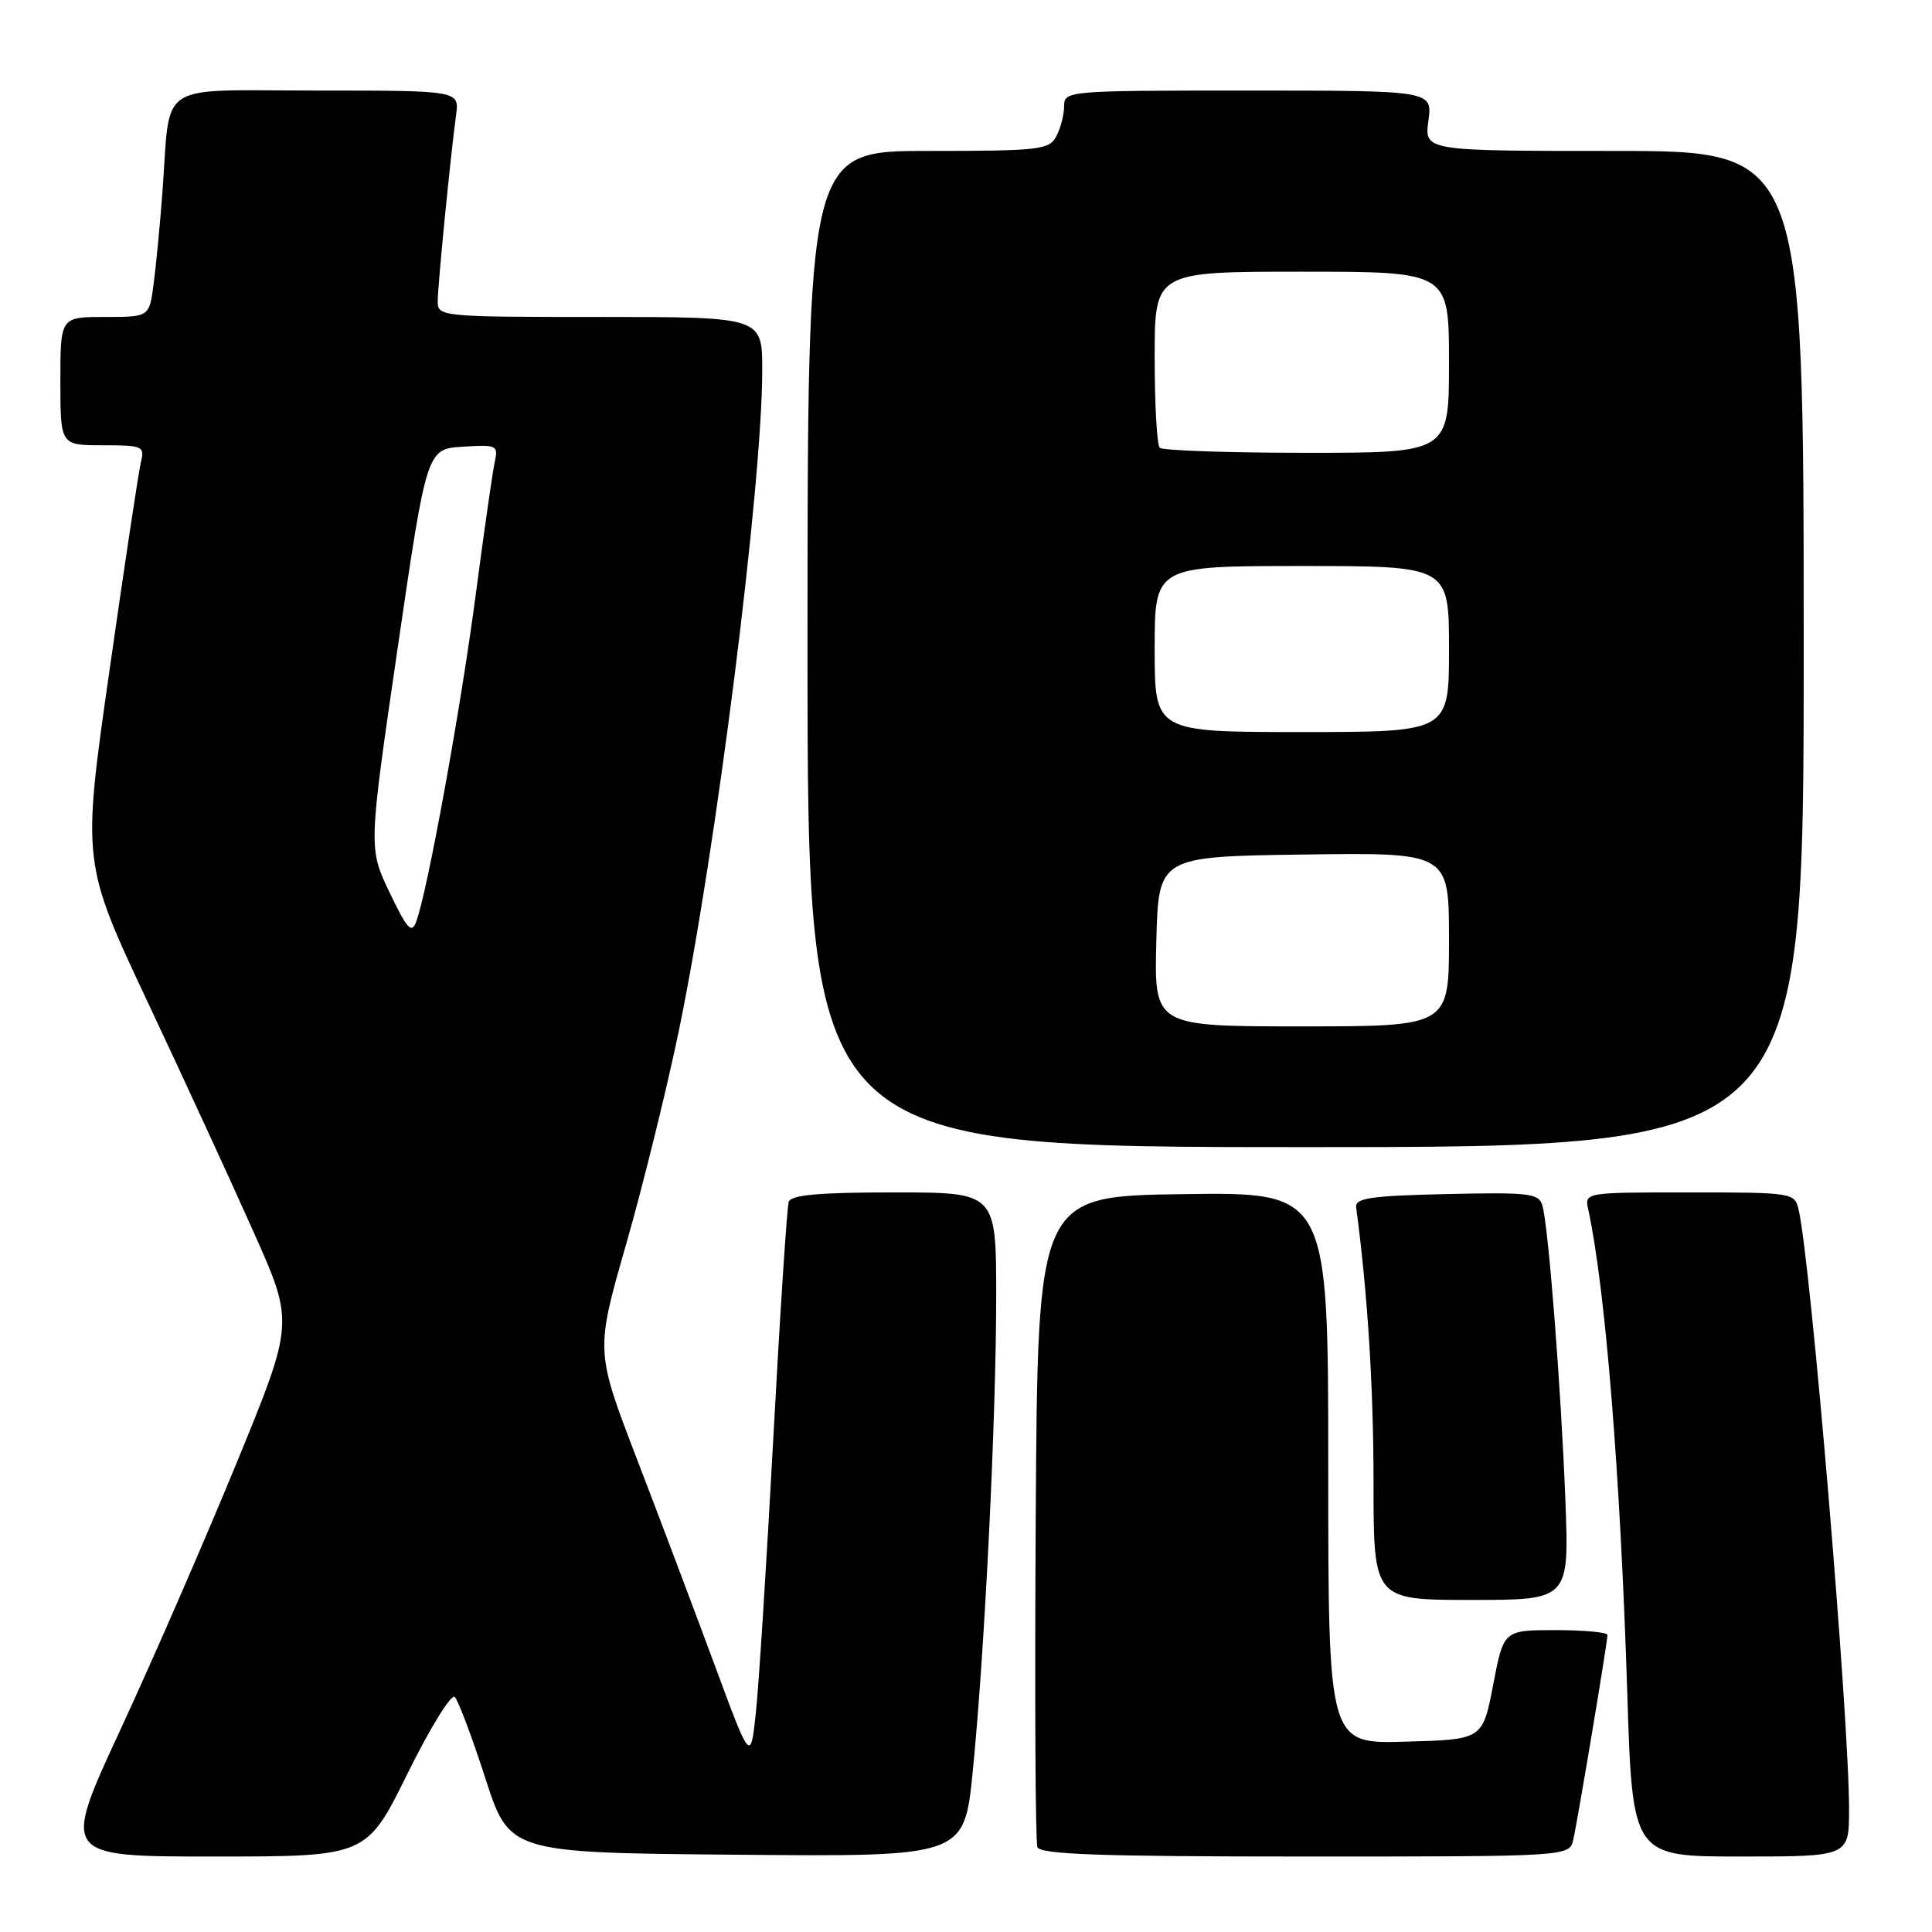 <?xml version="1.0" encoding="UTF-8" standalone="no"?>
<!DOCTYPE svg PUBLIC "-//W3C//DTD SVG 1.1//EN" "http://www.w3.org/Graphics/SVG/1.1/DTD/svg11.dtd" >
<svg xmlns="http://www.w3.org/2000/svg" xmlns:xlink="http://www.w3.org/1999/xlink" version="1.1" viewBox="0 0 256 256">
 <g >
 <path fill="currentColor"
d=" M 54.00 235.01 C 56.98 228.96 59.80 224.40 60.26 224.86 C 60.72 225.32 62.54 230.15 64.30 235.60 C 67.50 245.50 67.50 245.50 97.63 245.76 C 127.76 246.03 127.76 246.03 128.89 234.76 C 130.47 219.00 132.00 188.07 132.00 171.75 C 132.00 158.00 132.00 158.00 118.47 158.00 C 108.54 158.00 104.82 158.33 104.51 159.25 C 104.28 159.94 103.36 174.00 102.47 190.50 C 101.58 207.00 100.54 223.43 100.15 227.00 C 99.45 233.50 99.45 233.50 94.65 220.50 C 92.00 213.35 87.38 201.09 84.37 193.26 C 78.91 179.02 78.91 179.02 82.93 164.99 C 85.15 157.27 88.29 144.55 89.92 136.73 C 94.86 112.94 101.00 64.36 101.00 49.03 C 101.00 42.00 101.00 42.00 79.50 42.00 C 58.53 42.00 58.00 41.95 58.00 39.96 C 58.00 37.84 59.67 20.91 60.43 15.25 C 60.87 12.00 60.87 12.00 42.02 12.00 C 20.36 12.00 22.65 10.50 21.52 25.50 C 21.19 29.90 20.66 35.41 20.34 37.75 C 19.77 42.00 19.77 42.00 13.89 42.00 C 8.00 42.00 8.00 42.00 8.00 50.50 C 8.00 59.00 8.00 59.00 13.61 59.00 C 18.92 59.00 19.19 59.12 18.67 61.25 C 18.37 62.49 16.49 74.92 14.50 88.89 C 10.87 114.28 10.87 114.28 19.62 132.89 C 24.43 143.12 30.76 156.85 33.67 163.40 C 38.97 175.29 38.97 175.29 31.33 193.90 C 27.13 204.13 20.20 220.04 15.93 229.25 C 8.17 246.00 8.17 246.00 28.37 246.00 C 48.57 246.00 48.57 246.00 54.00 235.01 Z  M 208.47 243.75 C 209.07 241.10 213.00 217.57 213.00 216.64 C 213.00 216.29 209.90 216.00 206.12 216.00 C 199.24 216.00 199.24 216.00 197.85 223.25 C 196.46 230.50 196.46 230.50 186.23 230.78 C 176.00 231.07 176.00 231.07 176.00 194.51 C 176.00 157.96 176.00 157.96 156.75 158.23 C 137.50 158.50 137.50 158.50 137.24 201.00 C 137.10 224.38 137.19 244.06 137.46 244.75 C 137.83 245.72 145.86 246.00 172.95 246.00 C 207.96 246.00 207.96 246.00 208.47 243.75 Z  M 245.01 239.75 C 245.02 227.64 239.92 167.00 238.32 160.25 C 237.80 158.05 237.47 158.00 223.87 158.00 C 209.97 158.00 209.96 158.00 210.45 160.25 C 212.72 170.72 214.70 195.25 215.62 224.25 C 216.31 246.00 216.31 246.00 230.66 246.00 C 245.00 246.00 245.00 246.00 245.01 239.75 Z  M 207.42 198.75 C 206.84 183.81 205.17 162.41 204.37 159.72 C 203.90 158.12 202.62 157.97 191.67 158.22 C 181.54 158.45 179.53 158.75 179.70 160.00 C 181.21 171.28 182.00 183.75 182.00 196.46 C 182.00 212.00 182.00 212.00 194.97 212.00 C 207.93 212.00 207.93 212.00 207.42 198.75 Z  M 239.00 86.00 C 239.00 20.00 239.00 20.00 213.87 20.00 C 188.74 20.00 188.74 20.00 189.27 16.00 C 189.81 12.00 189.81 12.00 165.40 12.00 C 141.41 12.00 141.00 12.03 141.00 14.07 C 141.00 15.20 140.53 17.00 139.96 18.07 C 139.01 19.85 137.73 20.00 122.96 20.00 C 107.00 20.00 107.00 20.00 107.00 86.00 C 107.00 152.00 107.00 152.00 173.00 152.00 C 239.00 152.00 239.00 152.00 239.00 86.00 Z  M 51.62 118.25 C 48.82 112.39 48.82 112.39 52.68 85.95 C 56.55 59.50 56.55 59.50 61.31 59.19 C 65.82 58.90 66.04 59.01 65.56 61.19 C 65.28 62.46 64.13 70.47 63.01 79.00 C 61.01 94.12 56.65 118.07 55.16 122.10 C 54.54 123.78 53.97 123.16 51.62 118.25 Z  M 153.22 124.75 C 153.50 113.50 153.50 113.50 172.75 113.23 C 192.00 112.96 192.00 112.96 192.00 124.48 C 192.00 136.00 192.00 136.00 172.47 136.00 C 152.93 136.00 152.93 136.00 153.22 124.75 Z  M 153.00 86.00 C 153.00 75.00 153.00 75.00 172.50 75.00 C 192.00 75.00 192.00 75.00 192.00 86.00 C 192.00 97.00 192.00 97.00 172.50 97.00 C 153.00 97.00 153.00 97.00 153.00 86.00 Z  M 153.67 59.33 C 153.30 58.97 153.00 53.57 153.00 47.33 C 153.00 36.00 153.00 36.00 172.50 36.00 C 192.00 36.00 192.00 36.00 192.00 48.00 C 192.00 60.00 192.00 60.00 173.17 60.00 C 162.81 60.00 154.03 59.70 153.67 59.33 Z "/>
</g>
</svg>